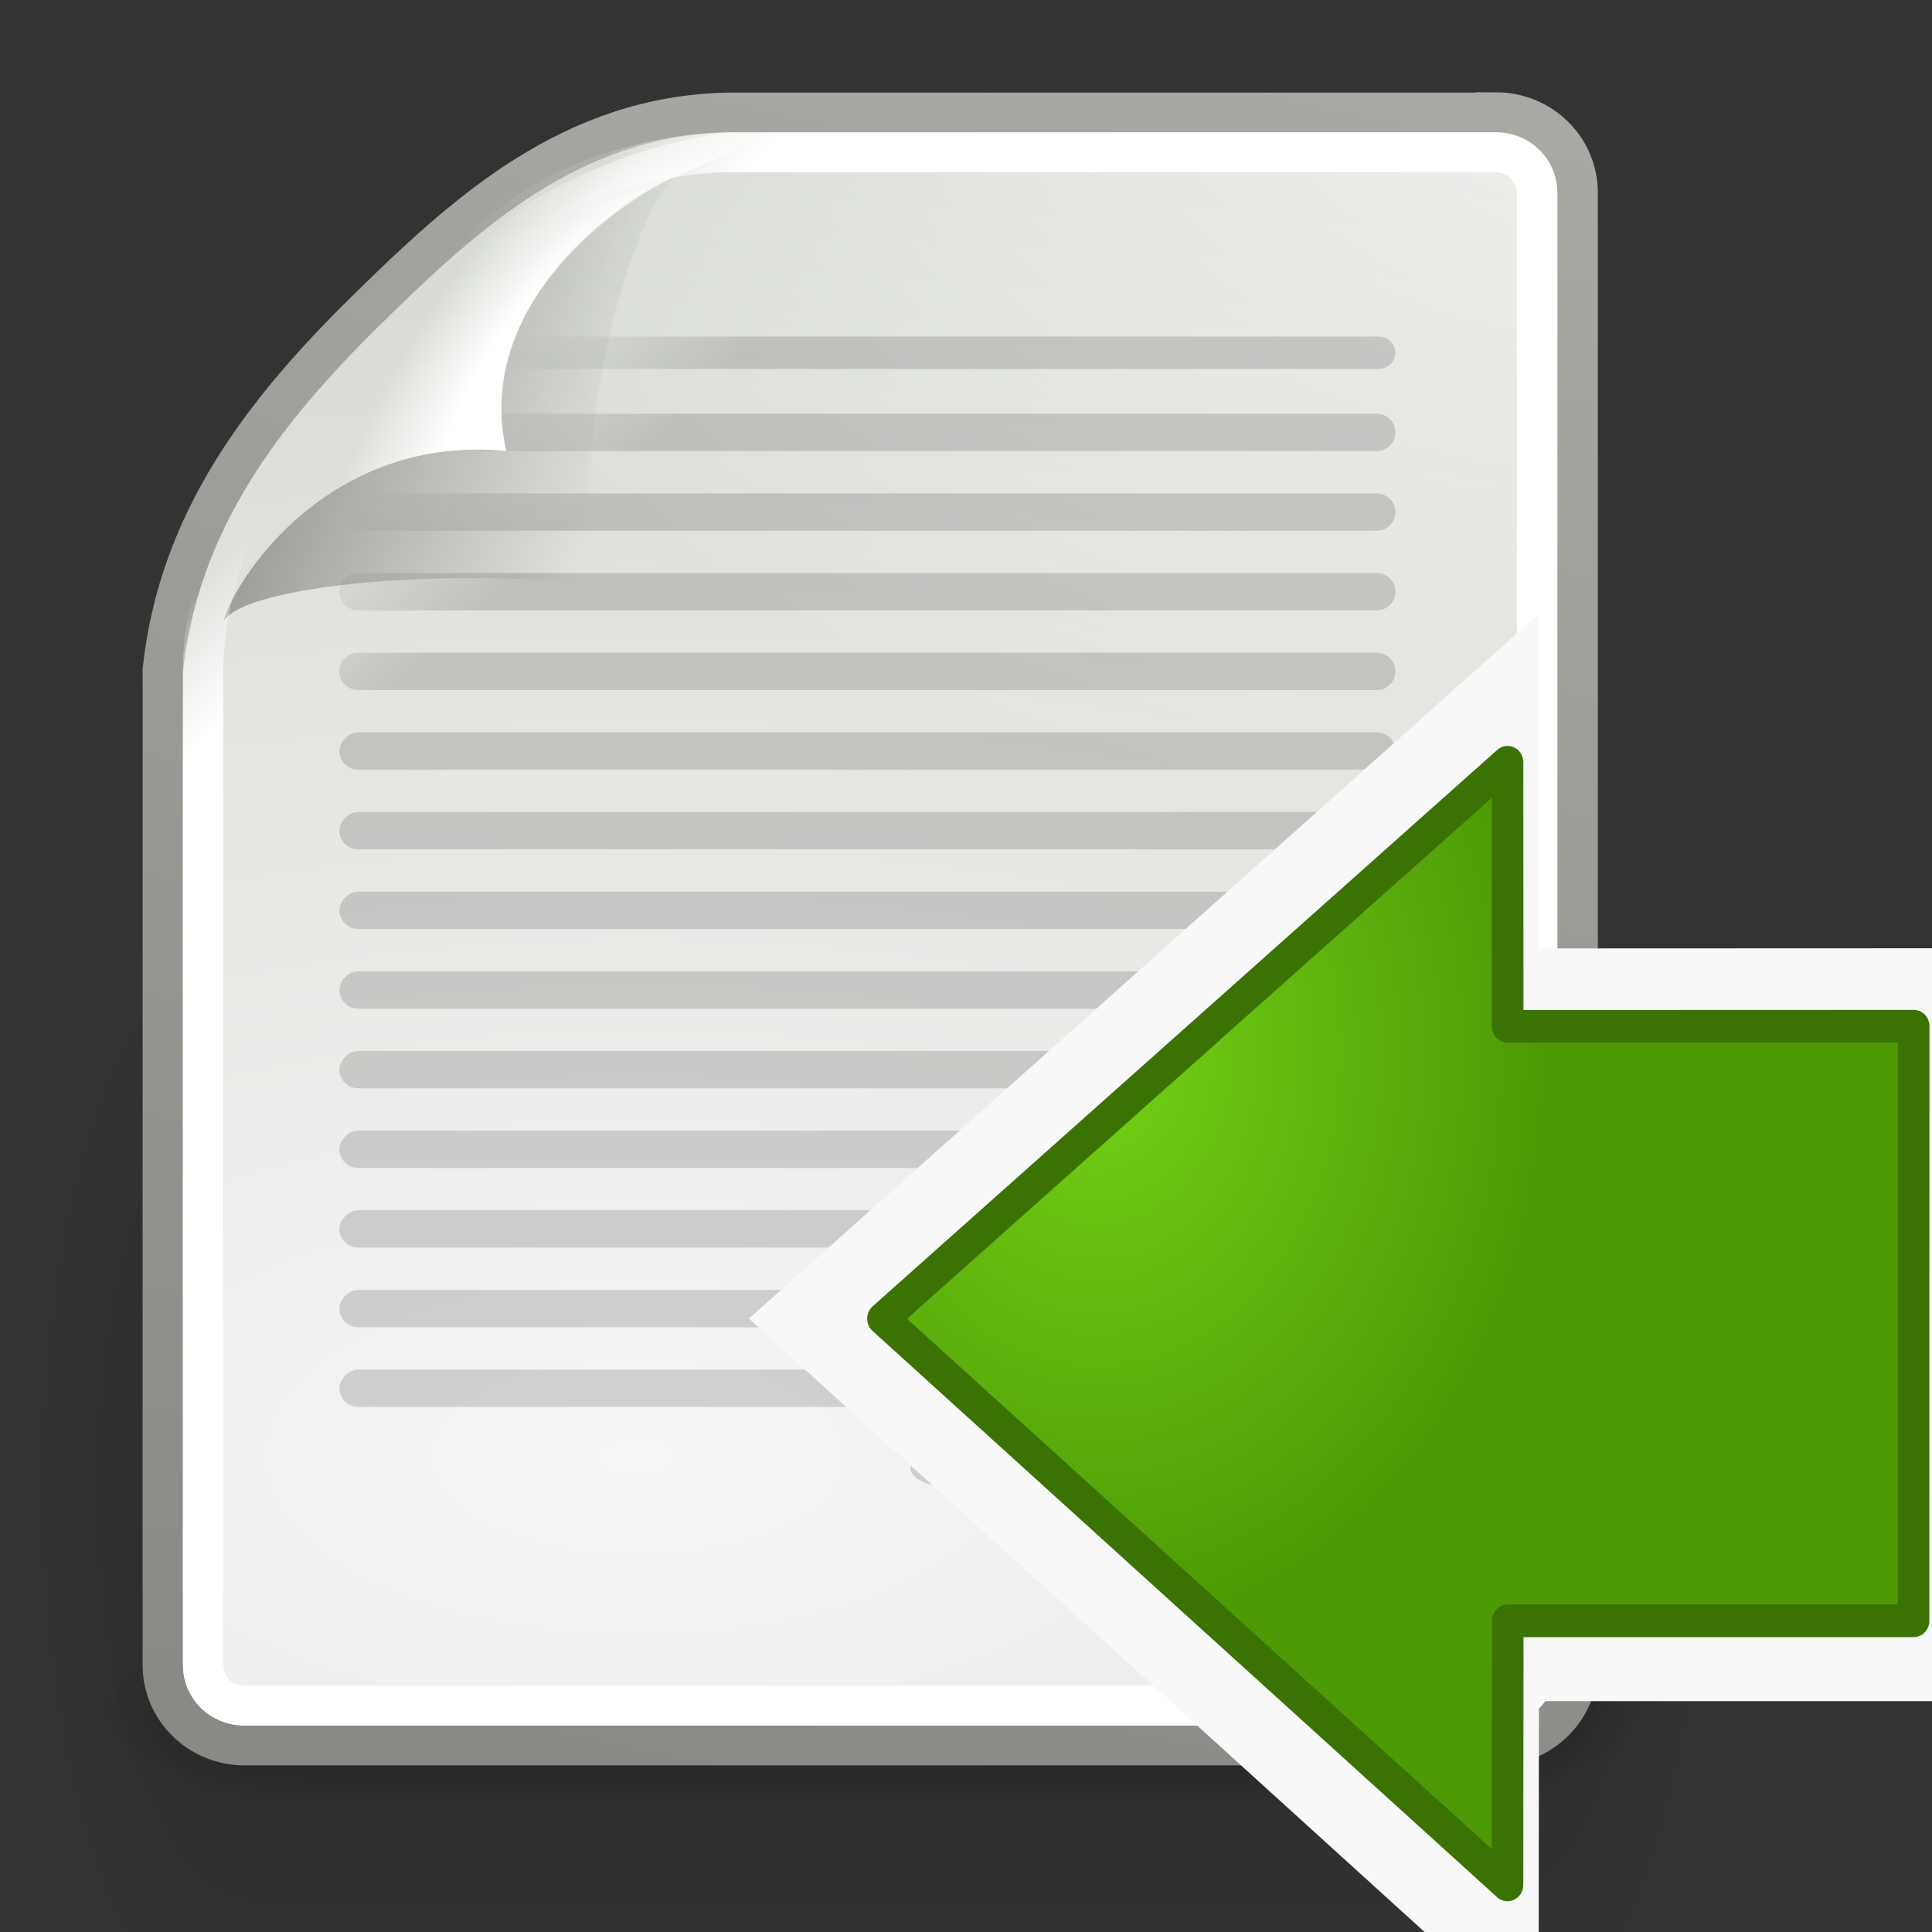 <?xml version="1.0" encoding="UTF-8" standalone="no"?>
<svg
   xmlns:dc="http://purl.org/dc/elements/1.1/"
   xmlns:cc="http://creativecommons.org/ns#"
   xmlns:rdf="http://www.w3.org/1999/02/22-rdf-syntax-ns#"
   xmlns:svg="http://www.w3.org/2000/svg"
   xmlns="http://www.w3.org/2000/svg"
   xmlns:xlink="http://www.w3.org/1999/xlink"
   xmlns:sodipodi="http://sodipodi.sourceforge.net/DTD/sodipodi-0.dtd"
   xmlns:inkscape="http://www.inkscape.org/namespaces/inkscape"
   id="svg2"
   height="26"
   width="26"
   version="1.1"
   inkscape:version="0.48.3.1 r9886"
   sodipodi:docname="export.svg">
  <rect width="100%" height="100%" fill="#333333" stroke="none"/>
  <sodipodi:namedview
     pagecolor="#ffffff"
     bordercolor="#666666"
     borderopacity="1"
     objecttolerance="10"
     gridtolerance="10"
     guidetolerance="10"
     inkscape:pageopacity="0"
     inkscape:pageshadow="2"
     inkscape:window-width="1600"
     inkscape:window-height="849"
     id="namedview77"
     showgrid="true"
     inkscape:zoom="22.961538"
     inkscape:cx="3.2308831"
     inkscape:cy="11.257956"
     inkscape:window-x="0"
     inkscape:window-y="29"
     inkscape:window-maximized="1"
     inkscape:current-layer="svg2"
     inkscape:snap-grids="false"
     inkscape:snap-to-guides="false">
    <inkscape:grid
       empspacing="2"
       visible="true"
       enabled="true"
       snapvisiblegridlinesonly="true"
       spacingx="0.5px"
       spacingy="0.5px"
       type="xygrid"
       id="grid3057" />
  </sodipodi:namedview>
  <defs
     id="defs4">
    <radialGradient
       id="o"
       xlink:href="#m"
       gradientUnits="userSpaceOnUse"
       cy="43.5"
       cx="4.993"
       gradientTransform="matrix(2.004,0,0,1.4,27.988,-17.4)"
       r="2.5" />
    <linearGradient
       id="m">
      <stop
         id="stop13"
         offset="0" />
      <stop
         id="stop15"
         stop-opacity="0"
         offset="1" />
    </linearGradient>
    <radialGradient
       id="p"
       xlink:href="#m"
       gradientUnits="userSpaceOnUse"
       cy="43.5"
       cx="4.993"
       gradientTransform="matrix(2.004,0,0,1.4,-20.012,-104.4)"
       r="2.5" />
    <linearGradient
       id="n"
       y2="39.999"
       gradientUnits="userSpaceOnUse"
       y1="47.028"
       x2="25.058"
       x1="25.058">
      <stop
         id="stop19"
         stop-opacity="0"
         offset="0" />
      <stop
         id="stop21"
         offset="0.5" />
      <stop
         id="stop23"
         stop-opacity="0"
         offset="1" />
    </linearGradient>
    <radialGradient
       id="x"
       gradientUnits="userSpaceOnUse"
       cy="35.357"
       cx="-30.25"
       gradientTransform="matrix(3.996,0,0,1.935,0.621,28.833)"
       r="18">
      <stop
         id="stop26"
         stop-color="#f6f6f5"
         offset="0" />
      <stop
         id="stop28"
         stop-color="#d3d7cf"
         offset="1" />
    </radialGradient>
    <linearGradient
       id="t"
       x1="-47.5"
       gradientUnits="userSpaceOnUse"
       y1="49.021"
       gradientTransform="translate(-90,60)"
       x2="-62.75"
       y2="-22.502">
      <stop
         id="stop31"
         stop-color="#888a85"
         offset="0" />
      <stop
         id="stop33"
         stop-color="#babdb6"
         offset="1" />
    </linearGradient>
    <radialGradient
       id="v"
       gradientUnits="userSpaceOnUse"
       cy="5.3"
       cx="4"
       gradientTransform="matrix(1.886,0,0,1.177,-3.544,-4.235)"
       r="17">
      <stop
         id="stop36"
         stop-color="#fff"
         offset="0" />
      <stop
         id="stop38"
         stop-color="#fff"
         stop-opacity="0"
         offset="1" />
    </radialGradient>
    <linearGradient
       id="u"
       x1="58.282"
       gradientUnits="userSpaceOnUse"
       y1="70.752"
       gradientTransform="translate(-180,0)"
       x2="61.181"
       y2="67.799">
      <stop
         id="stop41"
         offset="0" />
      <stop
         id="stop43"
         stop-opacity="0"
         offset="1" />
    </linearGradient>
    <radialGradient
       id="w"
       gradientUnits="userSpaceOnUse"
       cy="10.108"
       cx="-26.305"
       gradientTransform="matrix(0.407,-0.28,0.751,1.093,-115.18,51.562)"
       r="7.042">
      <stop
         id="stop46"
         stop-color="#fff"
         offset="0" />
      <stop
         id="stop48"
         stop-color="#fff"
         offset="0.475" />
      <stop
         id="stop50"
         stop-color="#fff"
         stop-opacity="0"
         offset="1" />
    </radialGradient>
    <linearGradient
       id="s"
       x1="-18.589"
       gradientUnits="userSpaceOnUse"
       y1="11.053"
       gradientTransform="matrix(0.922,0,0,0.919,-92.447,61.326)"
       x2="-28.789"
       y2="14.07">
      <stop
         id="stop53"
         stop-opacity=".413"
         offset="0" />
      <stop
         id="stop55"
         stop-opacity="0"
         offset="1" />
    </linearGradient>
    <linearGradient
       id="r"
       y2="9.688"
       gradientUnits="userSpaceOnUse"
       y1="11.566"
       x2="-24.75"
       x1="-26.754">
      <stop
         id="stop58"
         stop-color="#fff"
         offset="0" />
      <stop
         id="stop60"
         stop-color="#fff"
         stop-opacity="0"
         offset="1" />
    </linearGradient>
    <radialGradient
       inkscape:collect="always"
       xlink:href="#m"
       id="radialGradient3054"
       gradientUnits="userSpaceOnUse"
       gradientTransform="matrix(2.004,0,0,1.4,27.988,-17.4)"
       cx="4.993"
       cy="43.5"
       r="2.5" />
    <radialGradient
       inkscape:collect="always"
       xlink:href="#m"
       id="radialGradient3056"
       gradientUnits="userSpaceOnUse"
       gradientTransform="matrix(2.004,0,0,1.4,-20.012,-104.4)"
       cx="4.993"
       cy="43.5"
       r="2.5" />
    <linearGradient
       inkscape:collect="always"
       xlink:href="#n"
       id="linearGradient3058"
       gradientUnits="userSpaceOnUse"
       x1="25.058"
       y1="47.028"
       x2="25.058"
       y2="39.999" />
    <linearGradient
       inkscape:collect="always"
       xlink:href="#n"
       id="linearGradient3060"
       gradientUnits="userSpaceOnUse"
       x1="25.058"
       y1="47.028"
       x2="25.058"
       y2="39.999" />
    <radialGradient
       id="e"
       gradientUnits="userSpaceOnUse"
       cy="20.494"
       cx="35.293"
       gradientTransform="matrix(0,-0.843,1.02,0,-4.896,41.059)"
       r="16.956">
      <stop
         stop-color="#73d216"
         offset="0"
         id="stop12-7" />
      <stop
         stop-color="#4e9a06"
         offset="1"
         id="stop14-2" />
    </radialGradient>
    <radialGradient
       r="16.956"
       cy="20.494"
       cx="35.293"
       gradientTransform="matrix(0,0.407,-0.504,0,31.702,7.984)"
       gradientUnits="userSpaceOnUse"
       id="radialGradient3165"
       xlink:href="#e"
       inkscape:collect="always" />
  </defs>
  <g
     id="g62"
     transform="matrix(-0.544,0,0,0.536,-56.835,-32.522)">
    <rect
       id="rect64"
       height="48"
       width="48"
       y="60"
       x="-150"
       style="opacity:0" />
    <g
       id="g66"
       transform="matrix(1.046,0,0,3.317,-151.19,-42.967)"
       style="opacity:0.4">
      <g
         id="g68"
         transform="matrix(1.053,0,0,1.286,-1.263,-13.429)"
         style="opacity:0.4">
        <rect
           id="rect70"
           height="7"
           width="5"
           y="40"
           x="38"
           style="fill:url(#radialGradient3054)" />
        <rect
           id="rect72"
           transform="scale(-1,-1)"
           height="7"
           width="5"
           y="-47"
           x="-10"
           style="fill:url(#radialGradient3056)" />
        <rect
           id="rect74"
           height="7"
           width="28"
           y="40"
           x="10"
           style="fill:url(#linearGradient3058)" />
      </g>
    </g>
    <g
       id="g76"
       transform="matrix(0.955,0,0,0.556,-148.99,79.889)">
      <g
         id="g78"
         transform="matrix(1.053,0,0,1.286,-1.263,-13.429)"
         style="opacity:0.4">
        <rect
           id="rect80"
           height="7"
           width="5"
           y="40"
           x="38"
           style="fill:url(#o)" />
        <rect
           id="rect82"
           transform="scale(-1,-1)"
           height="7"
           width="5"
           y="-47"
           x="-10"
           style="fill:url(#p)" />
        <rect
           id="rect84"
           height="7"
           width="28"
           y="40"
           x="10"
           style="fill:url(#linearGradient3060)" />
      </g>
    </g>
    <path
       id="path86"
       d="m -141.48,63.5 h 18.976 c 3.877,0.073 6.5,2.5 9,5 2.5,2.5 4.608,5.253 5,9 v 24.976 c 0,1.121 -0.903,2.024 -2.024,2.024 h -30.952 c -1.121,0 -2.024,-0.903 -2.024,-2.024 v -36.96 c 0,-1.121 0.903,-2.024 2.024,-2.024 z"
       style="fill:url(#x);stroke:url(#t)"
       inkscape:connector-curvature="0" />
    <path
       id="path88"
       d="M 8.531,4 C 7.673,4 7,4.673 7,5.531 v 36.938 c 0,0.858 0.673,1.531 1.531,1.531 h 30.938 c 0.858,0 1.531,-0.673 1.531,-1.531 v -24.969 c 0,-1.392 -0.487,-4.3 -2.344,-6.156 l -5,-5 C 31.799,4.487 28.892,4 27.5,4 H 8.531 z"
       transform="translate(-150,60)"
       style="opacity:0.68;fill:url(#v)"
       inkscape:connector-curvature="0" />
    <path
       id="path90"
       d="m -138.59,69.125 c -0.219,0 -0.406,0.188 -0.406,0.406 0,0.219 0.188,0.406 0.406,0.406 h 21.188 c 0.219,0 0.406,-0.188 0.406,-0.406 0,-0.219 -0.188,-0.406 -0.406,-0.406 h -21.188 z m 0.062,1.938 c -0.26,0 -0.469,0.209 -0.469,0.469 0,0.26 0.209,0.469 0.469,0.469 h 22.062 c 0.26,0 0.469,-0.209 0.469,-0.469 0,-0.26 -0.209,-0.469 -0.469,-0.469 h -22.062 z m 0,2 c -0.26,0 -0.469,0.209 -0.469,0.469 0,0.26 0.209,0.469 0.469,0.469 h 25.188 c 0.26,0 0.469,-0.209 0.469,-0.469 0,-0.26 -0.209,-0.469 -0.469,-0.469 h -25.188 z m 0,2 c -0.26,0 -0.469,0.209 -0.469,0.469 0,0.26 0.209,0.469 0.469,0.469 h 25.188 c 0.26,0 0.469,-0.209 0.469,-0.469 0,-0.26 -0.209,-0.469 -0.469,-0.469 h -25.188 z m 0,2 c -0.26,0 -0.469,0.209 -0.469,0.469 0,0.26 0.209,0.469 0.469,0.469 h 25.188 c 0.26,0 0.469,-0.209 0.469,-0.469 0,-0.26 -0.209,-0.469 -0.469,-0.469 h -25.188 z"
       style="opacity:0.15;fill:url(#u);fill-rule:evenodd"
       inkscape:connector-curvature="0" />
    <path
       id="path92"
       d="m -122.5,64 c -1.389,0 -0.042,0.497 1.344,1.125 1.386,0.628 4.973,3.215 4.156,6.875 4.323,-0.431 6.679,3.122 7,4.281 0.321,1.159 1,2.608 1,1.219 0.028,-3.806 -2.845,-6.432 -4.844,-8.656 -2,-2.225 -5.01,-4.367 -8.66,-4.844 z"
       style="fill:url(#w)"
       inkscape:connector-curvature="0" />
    <path
       id="path94"
       d="m -121.4,65.014 c 0.922,0 3.008,6.196 2.086,10.329 4.295,-0.428 8.853,0.088 9.313,0.938 -0.321,-1.159 -2.677,-4.712 -7,-4.281 0.865,-3.875 -3.187,-6.617 -4.399,-6.986 z"
       style="opacity:0.879;fill:url(#s)"
       inkscape:connector-curvature="0" />
    <path
       id="path96"
       d="m -51.469,4.5 c -0.583,0 -1.031,0.448 -1.031,1.031 v 36.938 c 0,0.583 0.448,1.031 1.031,1.031 h 30.938 c 0.583,0 1.031,-0.448 1.031,-1.031 v -24.969 c 0,-1.279 -0.48,-4.106 -2.188,-5.812 l -5,-5 c -1.707,-1.708 -4.533,-2.188 -5.812,-2.188 h -18.969 z"
       transform="translate(-90,60)"
       style="fill:none;stroke:url(#r)"
       inkscape:connector-curvature="0" />
    <g
       id="g98"
       transform="matrix(0.929,0,0,1,-148.29,60)"
       style="opacity:0.15;fill-rule:evenodd">
      <rect
         id="rect100"
         rx="0.505"
         ry="0.469"
         height="0.938"
         width="28.125"
         y="19.062"
         x="10" />
      <rect
         id="rect102"
         rx="0.505"
         ry="0.469"
         height="0.938"
         width="28.125"
         y="21.062"
         x="10" />
      <rect
         id="rect104"
         rx="0.505"
         ry="0.469"
         height="0.938"
         width="28.125"
         y="23.062"
         x="10" />
      <rect
         id="rect106"
         rx="0.505"
         ry="0.469"
         height="0.938"
         width="28.125"
         y="25.062"
         x="10" />
      <rect
         id="rect108"
         rx="0.505"
         ry="0.469"
         height="0.938"
         width="28.125"
         y="27.062"
         x="10" />
      <rect
         id="rect110"
         rx="0.505"
         ry="0.469"
         height="0.938"
         width="28.125"
         y="29.062"
         x="10" />
      <rect
         id="rect112"
         rx="0.505"
         ry="0.469"
         height="0.938"
         width="28.125"
         y="31.062"
         x="10" />
      <rect
         id="rect114"
         rx="0.505"
         ry="0.469"
         height="0.938"
         width="28.125"
         y="33.062"
         x="10" />
      <rect
         id="rect116"
         rx="0.505"
         ry="0.469"
         height="0.938"
         width="28.125"
         y="35.062"
         x="10" />
      <rect
         id="rect118"
         rx="1.005"
         ry="0.469"
         height="0.938"
         width="12.919"
         y="37.062"
         x="10" />
    </g>
  </g>
  <g
     id="g120"
     transform="matrix(1.574,0,0,1.191,0.879,6.687)">
    <rect
       id="rect122"
       height="16"
       width="16"
       y="0"
       x="0"
       style="fill-opacity:0" />
  </g>
  <g
     id="g3882"
     transform="matrix(0,-0.9,-0.87,0,34.209,33.415)">
    <path
       id="path25-2"
       stroke-miterlimit="10"
       d="m 22.95,7.578 -11.259,0.002 V 15.516 l -5,0.005 10.72,12.215 10.534,-12.215 -4.999,-0.003 0.003,-7.94 z"
       style="color:#000000;fill:#f8f8f8;fill-opacity:1;fill-rule:evenodd;stroke:none"
       inkscape:connector-curvature="0" />
    <path
       id="path25"
       stroke-miterlimit="10"
       d="m 21.784,9.719 -8.892,0.002 v 6.277 l -3.949,0.004 8.467,9.661 8.32,-9.662 -3.949,-0.002 0.002,-6.28 z"
       style="color:#000000;fill:url(#radialGradient3165);fill-rule:evenodd;stroke:#3a7304;stroke-width:0.488;stroke-linecap:round;stroke-linejoin:round;stroke-miterlimit:10"
       inkscape:connector-curvature="0" />
  </g>
</svg>
